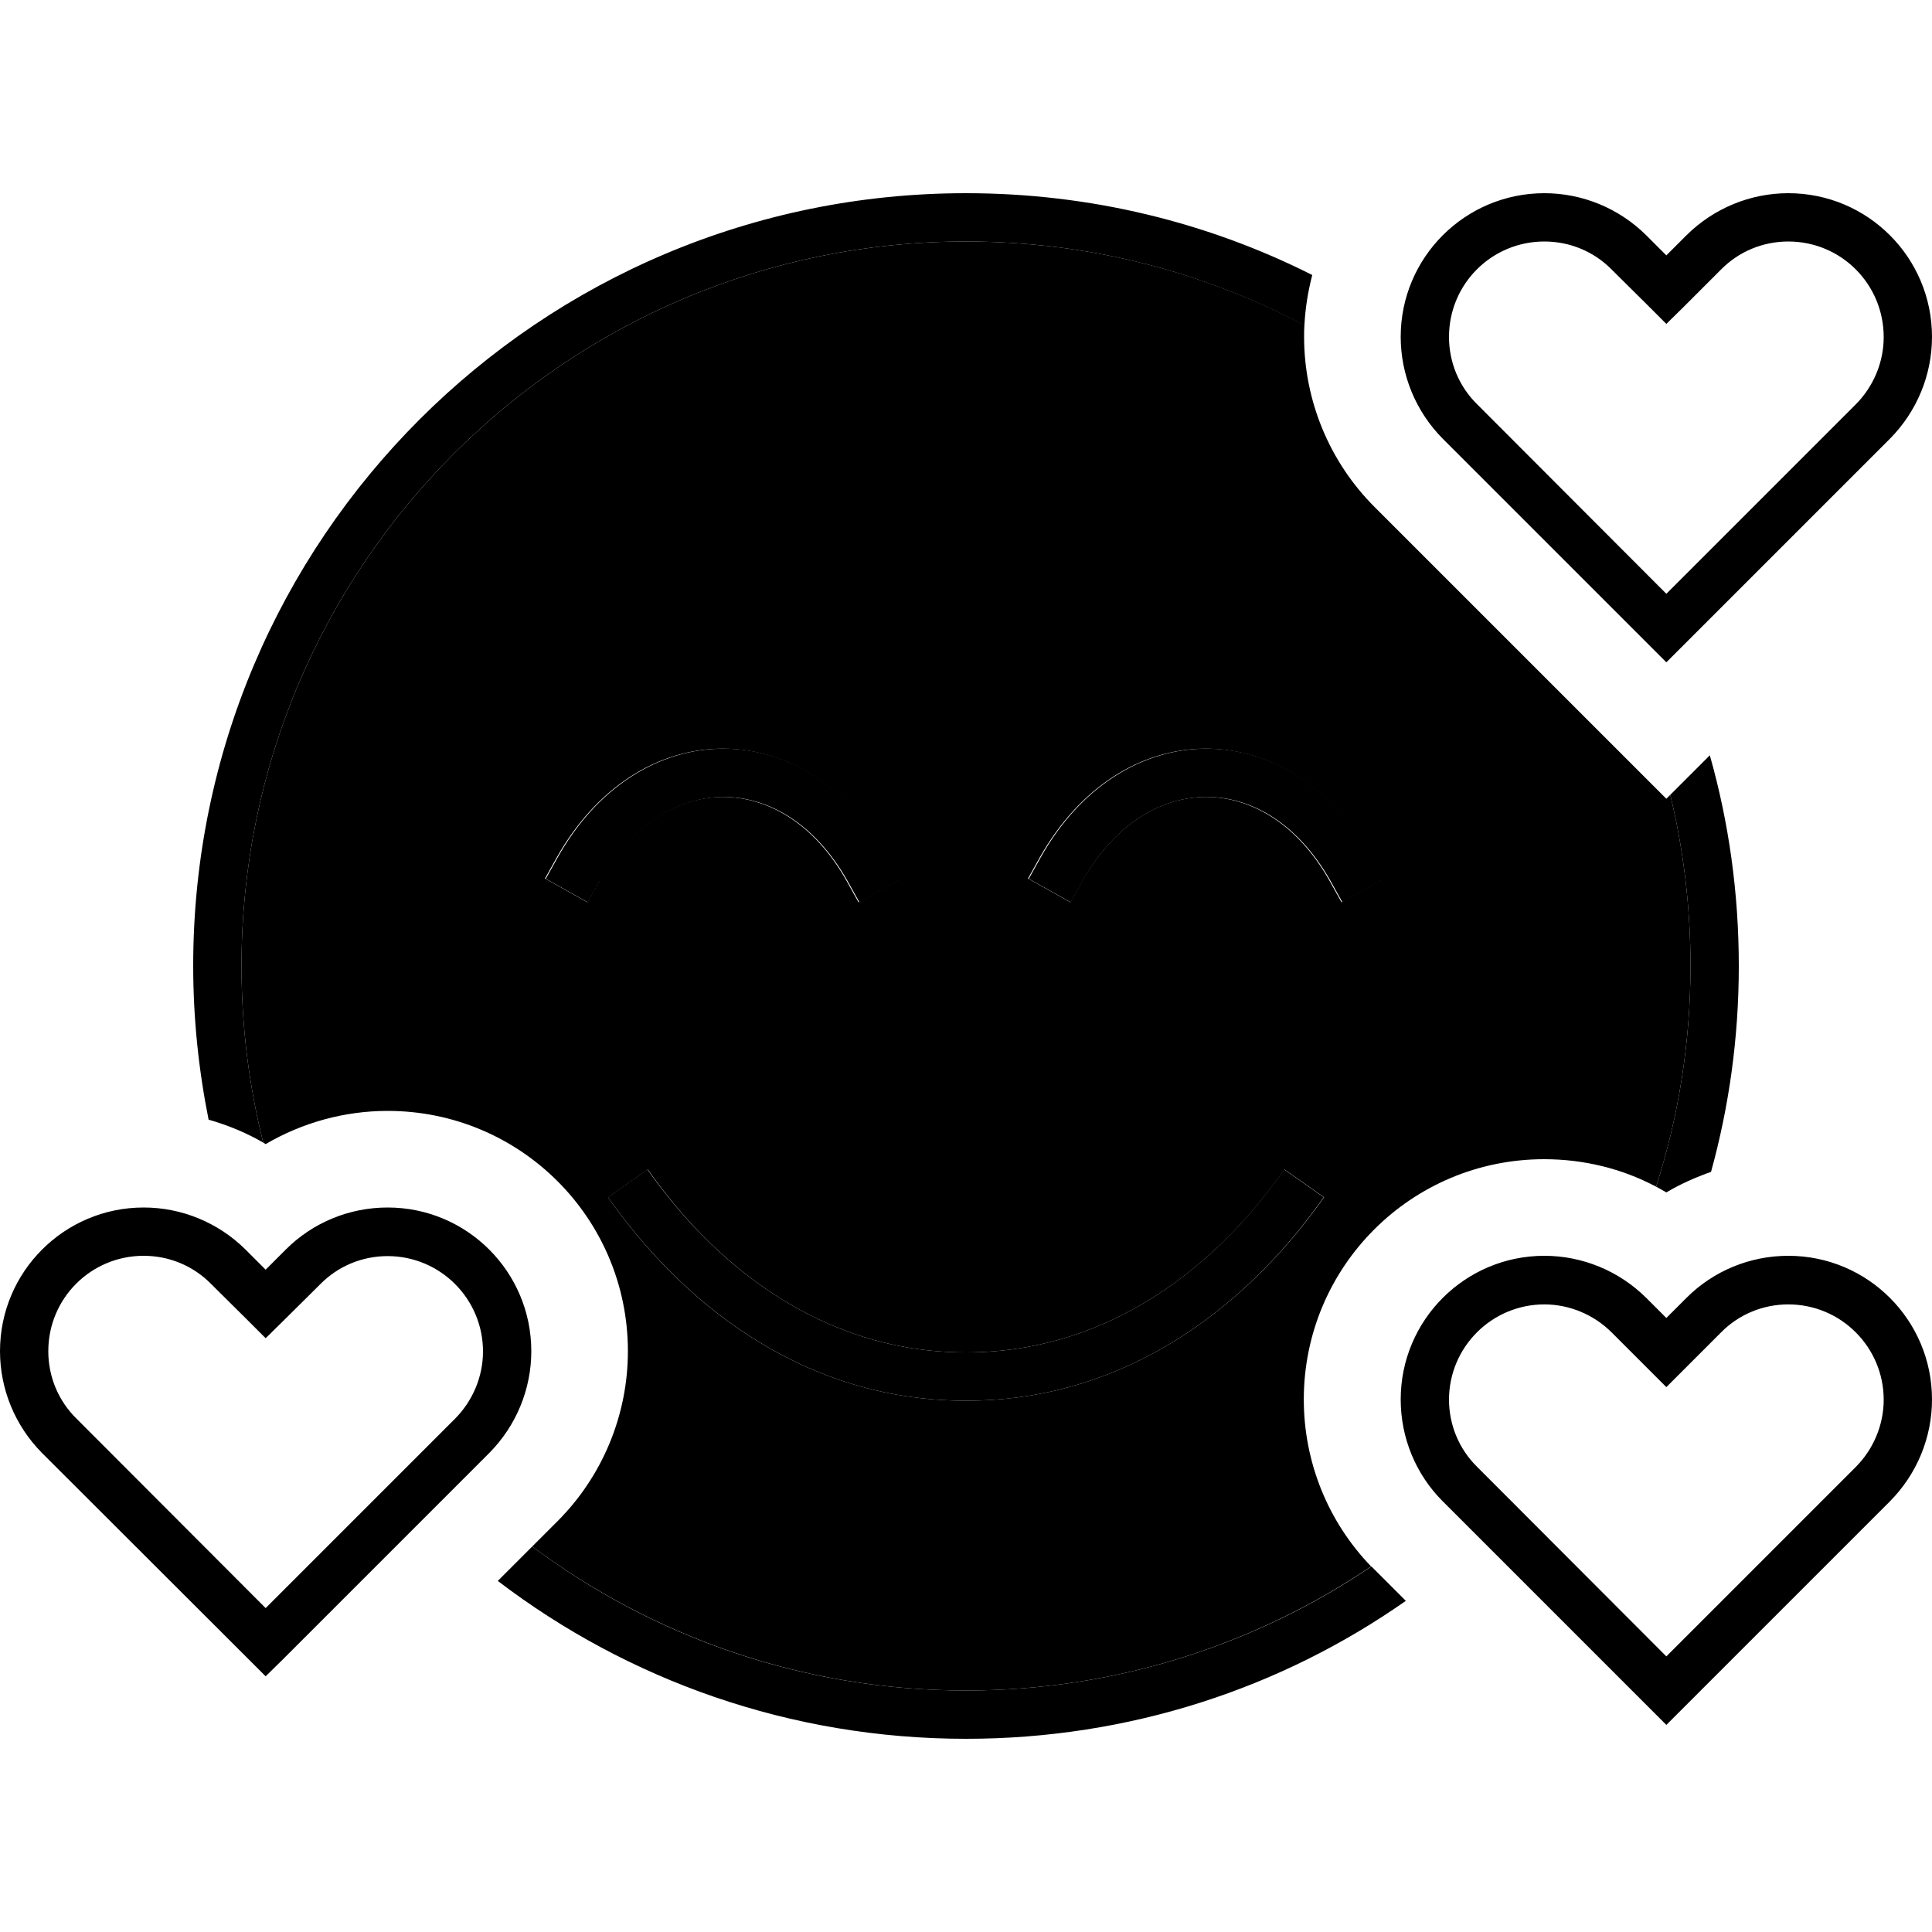 <svg xmlns="http://www.w3.org/2000/svg" width="24" height="24" viewBox="0 0 640 512">
    <path class="pr-icon-duotone-secondary" d="M80 256C80 123.5 187.5 16 320 16c40.5 0 78.6 10 112.1 27.7c-.1 1.3-.1 2.6-.1 3.9c0 21.1 8.4 41.4 23.3 56.3l68.4 68.4L552 200.6l1.3-1.3c4.4 18.2 6.7 37.2 6.7 56.7c0 25.5-4 50.1-11.4 73.1c-11.3-6-24-9.1-37.1-9.1c-44 0-79.6 35.6-79.6 79.6c0 20.7 8 40.5 22.3 55.3C415.7 480.9 369.6 496 320 496c-53.9 0-103.6-17.8-143.7-47.7l8.4-8.4C199.6 425 208 404.7 208 383.6c0-44-35.6-79.6-79.6-79.6c-14.3 0-28.3 3.9-40.4 11c-.3-.2-.5-.3-.8-.5C82.5 295.8 80 276.2 80 256zm100.7-28.9l13.9 7.8 3.9-7c10.9-19.3 26.4-27.9 41-27.9s30.2 8.6 41 27.9l3.9 7 13.9-7.8-3.9-7c-13.1-23.4-33.6-36.1-55-36.1s-41.8 12.7-55 36.1l-3.9 7zm20.7 105.5c22.4 32 61.9 67.4 118.6 67.4s96.1-35.4 118.6-67.4l-13.1-9.2C404.6 353.2 369.4 384 320 384s-84.6-30.8-105.4-60.6l-13.1 9.2zM340.7 227.1l13.9 7.8 3.9-7c10.9-19.3 26.4-27.9 41-27.9s30.2 8.6 41 27.9l3.9 7 13.9-7.8-3.9-7c-13.1-23.4-33.6-36.1-55-36.1s-41.8 12.7-55 36.1l-3.9 7z"/>
    <path class="pr-icon-duotone-primary" d="M560 256c0-19.5-2.3-38.5-6.7-56.7l13.1-13.1c6.3 22.2 9.6 45.6 9.6 69.8c0 23.6-3.2 46.5-9.2 68.2c-5.1 1.8-10.1 4-14.8 6.8c-1.1-.6-2.2-1.3-3.4-1.9C556 306.1 560 281.5 560 256zM454.3 454.9l.5 .5 .4 .4 10.5 10.5C424.5 495.2 374.2 512 320 512c-58.3 0-112.1-19.5-155.1-52.3l11.4-11.4c40.1 30 89.8 47.7 143.7 47.7c49.8 0 96-15.2 134.3-41.1zM320 0c41.2 0 80.2 9.7 114.7 27.1c-1.4 5.4-2.3 10.9-2.6 16.7C398.6 26 360.5 16 320 16C187.5 16 80 123.5 80 256c0 20.2 2.5 39.8 7.2 58.5c-5.7-3.3-11.8-5.8-18.1-7.6c-3.3-16.5-5.1-33.5-5.1-51C64 114.6 178.6 0 320 0zm0 400c-56.7 0-96.1-35.4-118.6-67.4l13.1-9.2C235.4 353.2 270.6 384 320 384s84.6-30.8 105.4-60.6l13.1 9.2C416.1 364.6 376.7 400 320 400zM198.6 227.9l-3.9 7-13.9-7.8 3.9-7c13.1-23.4 33.6-36.1 55-36.1s41.8 12.7 55 36.1l3.9 7-13.9 7.8-3.9-7c-10.9-19.3-26.4-27.9-41-27.9s-30.2 8.6-41 27.9zm201-27.9c-14.6 0-30.2 8.6-41 27.9l-3.9 7-13.9-7.8 3.9-7c13.1-23.4 33.6-36.1 55-36.1s41.8 12.7 55 36.1l3.9 7-13.9 7.8-3.9-7c-10.9-19.3-26.4-27.9-41-27.9zM47.6 336c12.6 0 24.7 5 33.7 13.9l6.7 6.7 6.7-6.7c8.9-8.9 21-13.9 33.7-13.9c26.3 0 47.6 21.3 47.6 47.6c0 12.6-5 24.7-13.9 33.7L93.7 485.7 88 491.3l-5.7-5.7L13.9 417.3C5 408.3 0 396.2 0 383.6C0 357.3 21.3 336 47.6 336zM16 383.6c0 8.4 3.3 16.4 9.3 22.3L88 468.7l62.7-62.7c5.9-5.9 9.3-14 9.3-22.3c0-17.4-14.1-31.6-31.6-31.6c-8.4 0-16.4 3.3-22.3 9.3L93.7 373.7 88 379.3l-5.7-5.7L69.9 361.3C64 355.3 56 352 47.6 352C30.1 352 16 366.1 16 383.6zm448-336C464 21.3 485.3 0 511.6 0c12.6 0 24.7 5 33.7 13.9l6.7 6.7 6.7-6.7C567.7 5 579.8 0 592.4 0C618.7 0 640 21.3 640 47.6c0 12.6-5 24.7-13.9 33.7l-68.4 68.4-5.7 5.7-5.7-5.7L477.9 81.3C469 72.3 464 60.2 464 47.6zM511.6 16C494.1 16 480 30.1 480 47.6c0 8.4 3.3 16.4 9.3 22.3L552 132.7l62.7-62.7c5.9-5.9 9.3-14 9.3-22.3C624 30.1 609.9 16 592.4 16c-8.4 0-16.4 3.3-22.3 9.3L557.7 37.7 552 43.3l-5.7-5.7L533.9 25.3C528 19.3 520 16 511.6 16zm33.7 349.9l6.7 6.7 6.7-6.7c8.9-8.9 21-13.9 33.7-13.9c26.3 0 47.6 21.3 47.6 47.6c0 12.6-5 24.7-13.9 33.7l-68.4 68.4-5.7 5.7-5.7-5.7-68.4-68.4c-8.9-8.9-13.9-21-13.9-33.7c0-26.3 21.3-47.6 47.6-47.6c12.6 0 24.7 5 33.7 13.9zM480 399.6c0 8.4 3.3 16.4 9.3 22.3L552 484.7l62.7-62.7c5.9-5.9 9.3-14 9.3-22.3c0-17.4-14.1-31.6-31.6-31.6c-8.4 0-16.4 3.3-22.3 9.3l-12.4 12.4-5.7 5.7-5.7-5.7-12.4-12.4c-5.9-5.9-14-9.3-22.3-9.3c-17.4 0-31.6 14.1-31.6 31.6z"/>
</svg>